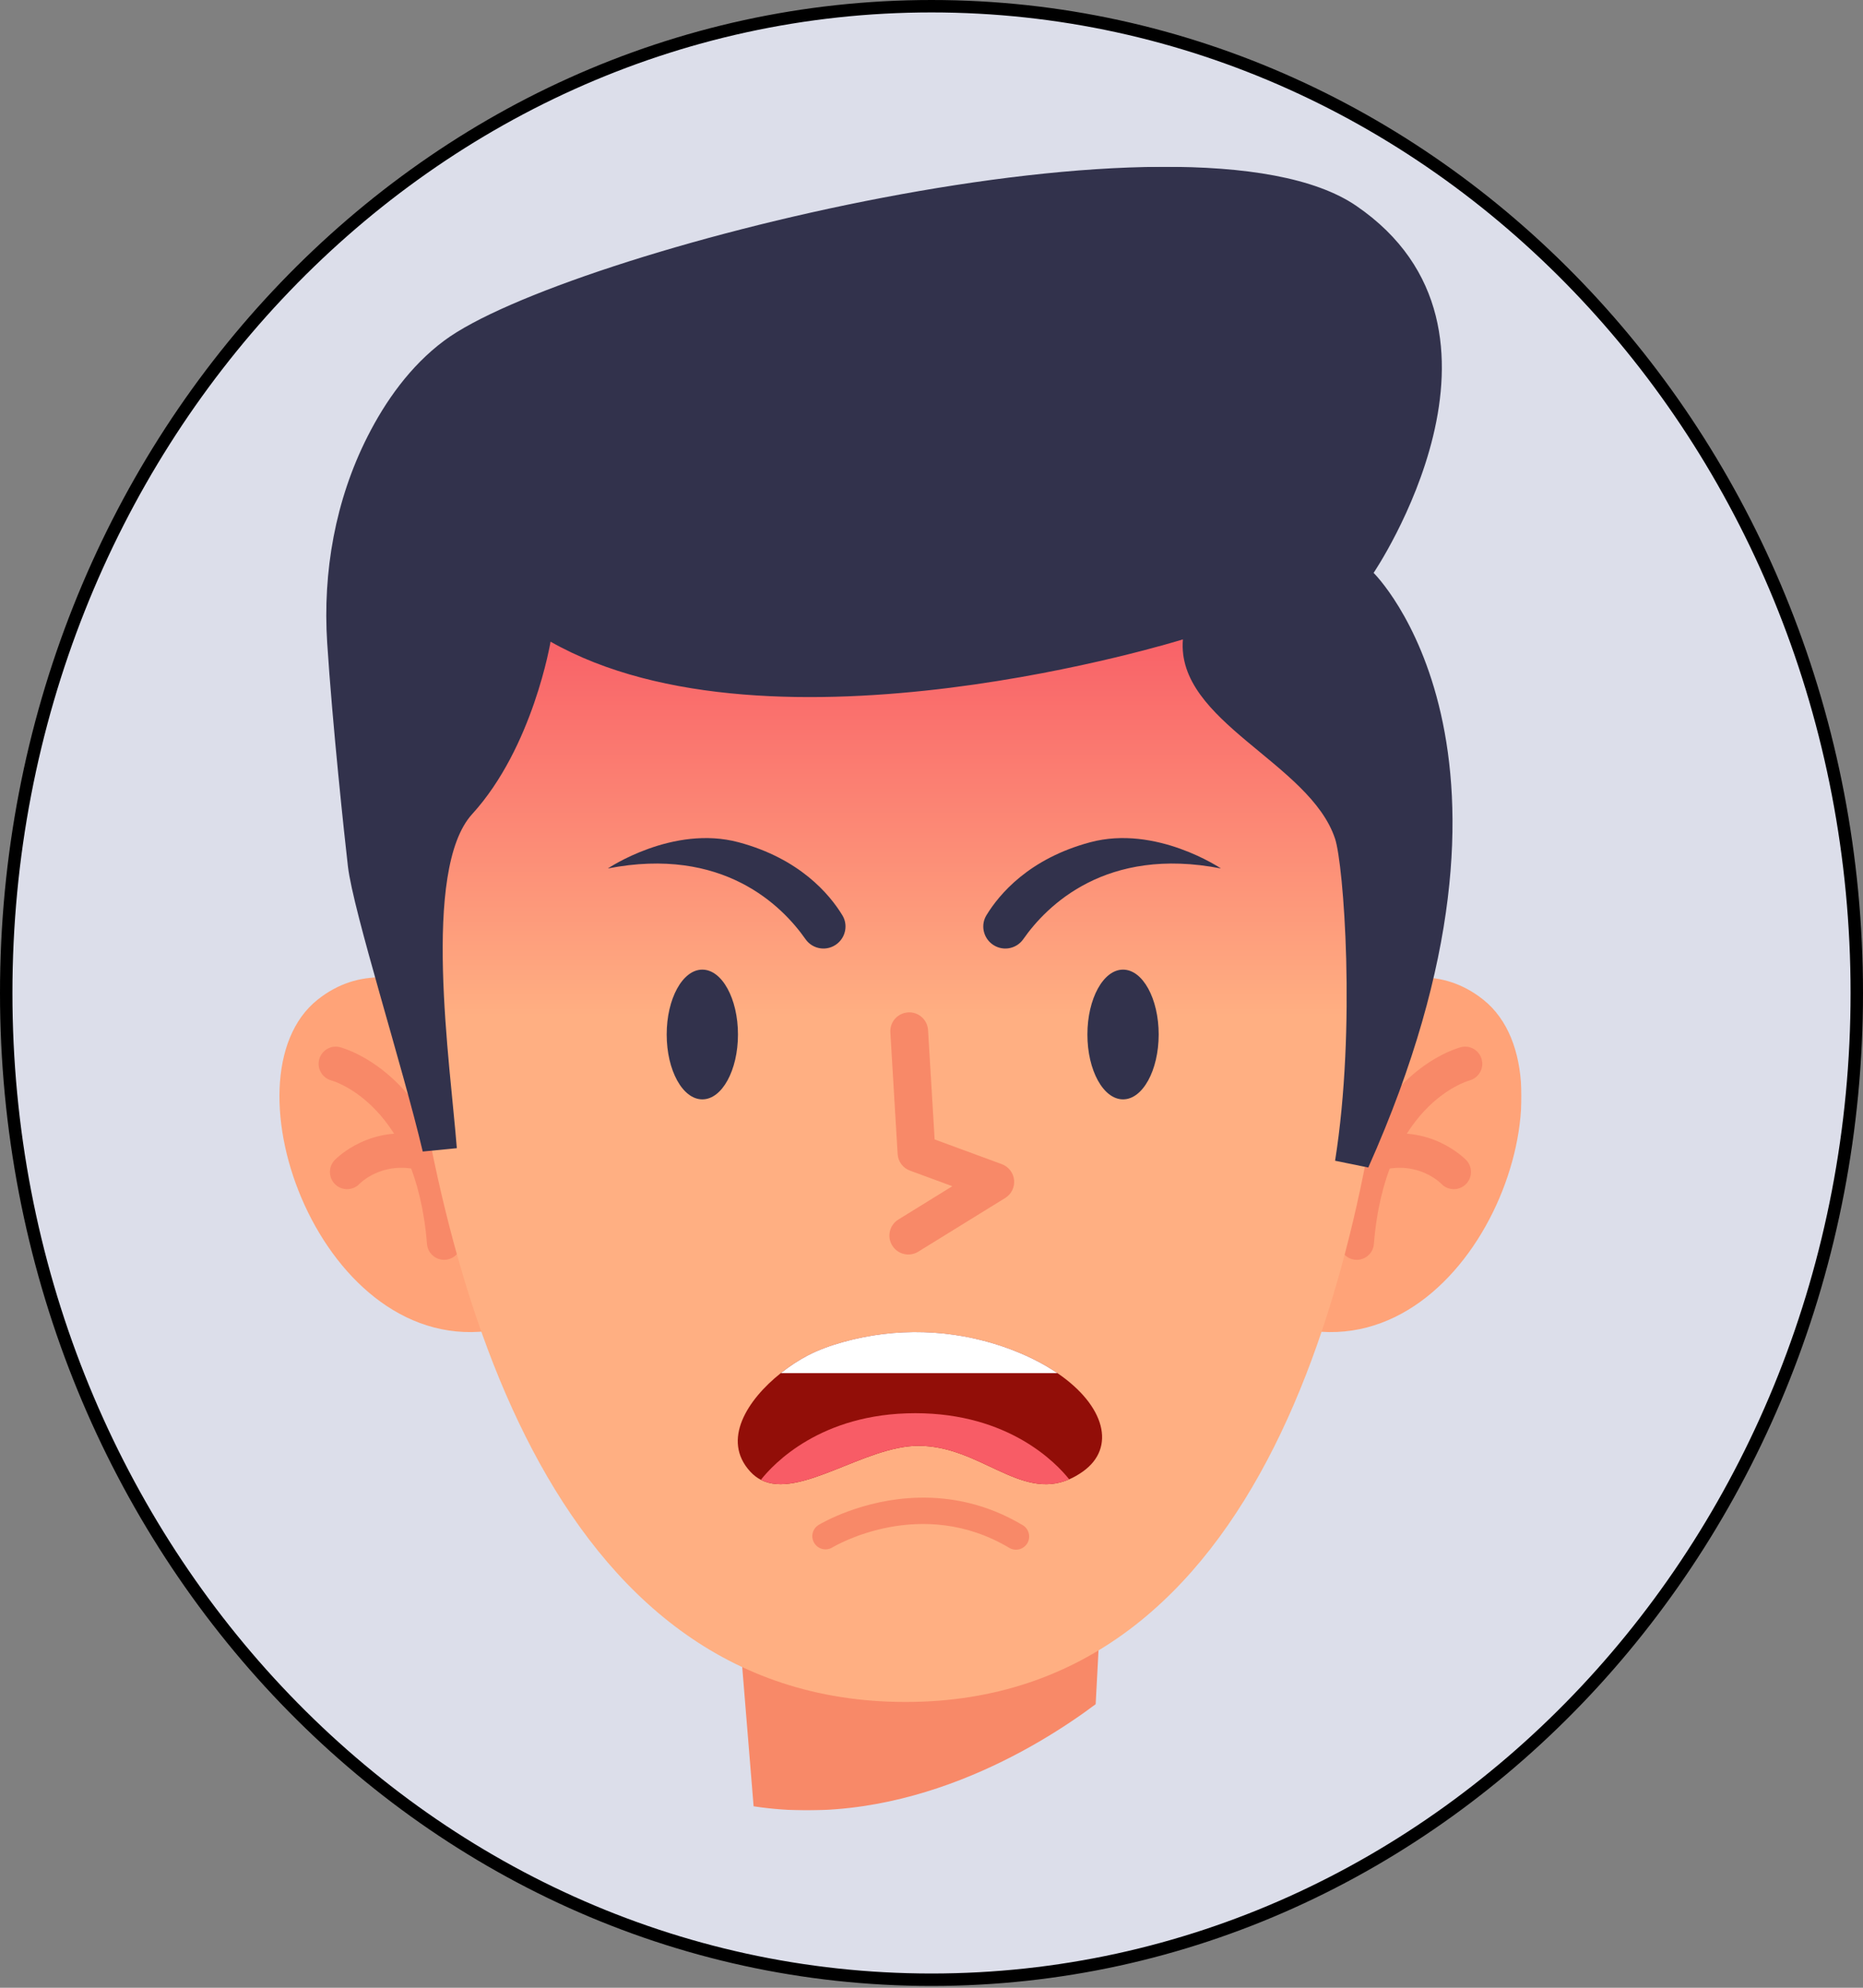 <svg width="300" height="320" viewBox="0 0 300 320" fill="none" xmlns="http://www.w3.org/2000/svg">
<rect x="0" y="0" width="300" height="320" fill="#808080" stroke="none"/>
<path d="M299 159.854C299 247.648 232.231 318.708 150 318.708C67.769 318.708 1 247.648 1 159.854C1 72.061 67.769 1 150 1C232.231 1 299 72.061 299 159.854Z" fill="#DCDEEA" stroke="black" stroke-width="2"/>
<g clip-path="url(#clip0_499_23046)">
<mask id="mask0_499_23046" style="mask-type:luminance" maskUnits="userSpaceOnUse" x="-2301" y="-72" width="3005" height="2004">
<path d="M-2300.89 -71.384H703.537V1931.57H-2300.89V-71.384Z" fill="white"/>
</mask>
<g mask="url(#mask0_499_23046)">
<path d="M177.469 254.931L176.435 274.352C167.342 281.158 145.814 294.549 121.354 290.788L118.422 254.931H177.469Z" fill="#F88968"/>
</g>
<mask id="mask1_499_23046" style="mask-type:luminance" maskUnits="userSpaceOnUse" x="-2301" y="-72" width="3005" height="2004">
<path d="M-2300.89 -71.384H703.537V1931.57H-2300.89V-71.384Z" fill="white"/>
</mask>
<g mask="url(#mask1_499_23046)">
<path d="M81.171 166.629C81.171 166.629 64.466 150.285 51.122 160.952C35.363 173.551 51.851 218.894 79.805 214.095L81.171 166.629Z" fill="#FFA378"/>
</g>
<mask id="mask2_499_23046" style="mask-type:luminance" maskUnits="userSpaceOnUse" x="-2301" y="-72" width="3005" height="2004">
<path d="M-2300.89 -71.384H703.537V1931.57H-2300.89V-71.384Z" fill="white"/>
</mask>
<g mask="url(#mask2_499_23046)">
<path d="M71.422 202.811C70.036 202.763 68.878 201.686 68.762 200.272C66.967 177.955 53.9 174.085 53.343 173.933C51.881 173.524 51.008 172.014 51.4 170.548C51.797 169.082 53.283 168.2 54.753 168.585C55.466 168.765 72.147 173.388 74.274 199.827C74.398 201.349 73.26 202.683 71.738 202.803C71.634 202.811 71.526 202.815 71.422 202.811Z" fill="#F88968"/>
</g>
<mask id="mask3_499_23046" style="mask-type:luminance" maskUnits="userSpaceOnUse" x="-2301" y="-72" width="3005" height="2004">
<path d="M-2300.89 -71.384H703.537V1931.57H-2300.89V-71.384Z" fill="white"/>
</mask>
<g mask="url(#mask3_499_23046)">
<path d="M55.797 191.435C55.144 191.415 54.499 191.163 53.991 190.678C52.881 189.624 52.837 187.874 53.886 186.768C54.127 186.52 59.799 180.699 68.796 183.007C70.275 183.383 71.168 184.893 70.787 186.372C70.407 187.846 68.9 188.739 67.422 188.363C61.514 186.844 57.932 190.538 57.896 190.578C57.331 191.175 56.558 191.463 55.797 191.435Z" fill="#F88968"/>
</g>
<mask id="mask4_499_23046" style="mask-type:luminance" maskUnits="userSpaceOnUse" x="-2301" y="-72" width="3005" height="2004">
<path d="M-2300.89 -71.384H703.537V1931.57H-2300.89V-71.384Z" fill="white"/>
</mask>
<g mask="url(#mask4_499_23046)">
<path d="M208.827 166.629C208.827 166.629 225.532 150.285 238.876 160.952C254.639 173.551 238.151 218.894 210.193 214.095L208.827 166.629Z" fill="#FFA378"/>
</g>
<mask id="mask5_499_23046" style="mask-type:luminance" maskUnits="userSpaceOnUse" x="-2301" y="-72" width="3005" height="2004">
<path d="M-2300.89 -71.384H703.537V1931.57H-2300.89V-71.384Z" fill="white"/>
</mask>
<g mask="url(#mask5_499_23046)">
<path d="M218.576 202.811C219.962 202.763 221.124 201.686 221.236 200.272C223.031 177.955 236.098 174.085 236.655 173.933C238.117 173.524 238.99 172.014 238.598 170.548C238.201 169.082 236.715 168.2 235.245 168.585C234.532 168.765 217.851 173.388 215.724 199.827C215.6 201.349 216.737 202.683 218.26 202.803C218.364 202.811 218.472 202.815 218.576 202.811Z" fill="#F88968"/>
</g>
<mask id="mask6_499_23046" style="mask-type:luminance" maskUnits="userSpaceOnUse" x="-2301" y="-72" width="3005" height="2004">
<path d="M-2300.89 -71.384H703.537V1931.57H-2300.89V-71.384Z" fill="white"/>
</mask>
<g mask="url(#mask6_499_23046)">
<path d="M234.201 191.435C234.854 191.415 235.499 191.163 236.008 190.678C237.117 189.624 237.161 187.874 236.112 186.768C235.871 186.52 230.199 180.699 221.202 183.007C219.723 183.383 218.83 184.893 219.211 186.372C219.591 187.846 221.097 188.739 222.576 188.363C228.484 186.844 232.066 190.538 232.102 190.578C232.666 191.175 233.44 191.463 234.201 191.435Z" fill="#F88968"/>
</g>
<path d="M142.554 67.649C96.017 68.182 60.089 108.97 64.988 155.246C70.299 205.436 88.118 273.993 145.835 273.993C203.528 273.993 220.116 204.591 224.527 153.74C228.497 107.948 192.696 68.27 146.732 67.657C145.971 67.645 145.198 67.641 144.421 67.641C143.792 67.641 143.171 67.645 142.554 67.649Z" fill="url(#paint0_linear_499_23046)"/>
<mask id="mask7_499_23046" style="mask-type:luminance" maskUnits="userSpaceOnUse" x="-2301" y="-72" width="3005" height="2004">
<path d="M-2300.89 -71.384H703.537V1931.57H-2300.89V-71.384Z" fill="white"/>
</mask>
<g mask="url(#mask7_499_23046)">
<path d="M218.4 33.137C247.687 53.166 221.192 92.224 221.192 92.224C221.192 92.224 250.347 120.766 220.335 187.953L214.991 186.864C218.4 165.348 216.353 139.161 214.991 135.035C210.937 122.753 189.377 116.207 190.483 102.932C190.483 102.932 124.418 123.586 88.657 103.3C88.657 103.3 85.837 120.317 76.038 131.053C67.842 140.034 72.509 171.313 73.563 184.841L68.075 185.381C64.822 171.597 56.882 146.776 56.025 139.462C55.488 134.855 53.529 116.572 52.688 103.497C51.951 92.044 53.998 80.511 59.185 70.272C62.054 64.611 66.044 58.923 71.532 54.837C90.728 40.544 191.841 14.974 218.4 33.137Z" fill="#32324C"/>
</g>
<mask id="mask8_499_23046" style="mask-type:luminance" maskUnits="userSpaceOnUse" x="-2301" y="-72" width="3005" height="2004">
<path d="M-2300.89 -71.384H703.537V1931.57H-2300.89V-71.384Z" fill="white"/>
</mask>
<g mask="url(#mask8_499_23046)">
<path d="M118.835 166.539C118.835 172.308 116.267 176.982 113.099 176.982C109.926 176.986 107.358 172.308 107.358 166.539C107.354 160.775 109.922 156.096 113.091 156.096C116.263 156.092 118.835 160.771 118.835 166.539Z" fill="#32324C"/>
</g>
<mask id="mask9_499_23046" style="mask-type:luminance" maskUnits="userSpaceOnUse" x="-2301" y="-72" width="3005" height="2004">
<path d="M-2300.89 -71.384H703.537V1931.57H-2300.89V-71.384Z" fill="white"/>
</mask>
<g mask="url(#mask9_499_23046)">
<path d="M97.883 139.81C97.883 139.81 108.342 132.748 118.946 135.596C128.76 138.228 133.567 143.932 135.65 147.353C136.556 148.843 136.203 150.778 134.857 151.888C133.263 153.206 130.895 152.885 129.71 151.191C125.948 145.819 116.406 136.197 97.883 139.81Z" fill="#32324C"/>
</g>
<mask id="mask10_499_23046" style="mask-type:luminance" maskUnits="userSpaceOnUse" x="-2301" y="-72" width="3005" height="2004">
<path d="M-2300.89 -71.384H703.537V1931.57H-2300.89V-71.384Z" fill="white"/>
</mask>
<g mask="url(#mask10_499_23046)">
<path d="M196.607 139.81C196.607 139.81 186.147 132.748 175.544 135.596C165.725 138.228 160.922 143.932 158.839 147.353C157.934 148.843 158.286 150.778 159.632 151.888C161.226 153.206 163.594 152.885 164.78 151.191C168.541 145.819 178.083 136.197 196.607 139.81Z" fill="#32324C"/>
</g>
<mask id="mask11_499_23046" style="mask-type:luminance" maskUnits="userSpaceOnUse" x="-2301" y="-72" width="3005" height="2004">
<path d="M-2300.89 -71.384H703.537V1931.57H-2300.89V-71.384Z" fill="white"/>
</mask>
<g mask="url(#mask11_499_23046)">
<path d="M175.106 166.539C175.102 172.308 177.674 176.982 180.842 176.982C184.011 176.986 186.579 172.308 186.583 166.539C186.583 160.775 184.019 156.096 180.846 156.096C177.677 156.092 175.106 160.771 175.106 166.539Z" fill="#32324C"/>
</g>
<mask id="mask12_499_23046" style="mask-type:luminance" maskUnits="userSpaceOnUse" x="-2301" y="-72" width="3005" height="2004">
<path d="M-2300.89 -71.384H703.537V1931.57H-2300.89V-71.384Z" fill="white"/>
</mask>
<g mask="url(#mask12_499_23046)">
<path d="M145.969 201.943C145.056 201.855 144.195 201.354 143.678 200.513C142.793 199.083 143.233 197.208 144.667 196.327L153.352 190.963L146.534 188.455C145.397 188.039 144.619 186.989 144.547 185.783L143.374 166.202C143.269 164.524 144.551 163.082 146.226 162.982C147.9 162.869 149.35 164.159 149.446 165.838L150.504 183.432L161.324 187.414C162.413 187.814 163.183 188.804 163.299 189.965C163.415 191.123 162.862 192.245 161.873 192.858L147.864 201.506C147.275 201.867 146.606 202.007 145.969 201.943Z" fill="#F88968"/>
</g>
<mask id="mask13_499_23046" style="mask-type:luminance" maskUnits="userSpaceOnUse" x="-2301" y="-72" width="3005" height="2004">
<path d="M-2300.89 -71.384H703.537V1931.57H-2300.89V-71.384Z" fill="white"/>
</mask>
<g mask="url(#mask13_499_23046)">
<path d="M147.925 241.104C152.993 240.984 158.801 242.025 164.69 245.531C165.7 246.131 166.028 247.433 165.427 248.443C164.83 249.448 163.524 249.781 162.519 249.18C148.362 240.752 134.602 248.779 134.021 249.124C133.019 249.725 131.713 249.4 131.112 248.395C130.508 247.389 130.832 246.091 131.834 245.487C132.262 245.23 138.904 241.316 147.925 241.104Z" fill="#F88968"/>
</g>
<mask id="mask14_499_23046" style="mask-type:luminance" maskUnits="userSpaceOnUse" x="-2301" y="-72" width="3005" height="2004">
<path d="M-2300.89 -71.384H703.537V1931.57H-2300.89V-71.384Z" fill="white"/>
</mask>
<g mask="url(#mask14_499_23046)">
<path d="M174.37 236.901C173.625 237.425 172.896 237.842 172.175 238.15C164.275 241.575 157.778 232.754 147.895 232.754C139.231 232.754 128.719 241.419 122.53 238.231C121.905 237.91 121.336 237.473 120.807 236.901C116.16 231.825 120.347 225.336 125.727 221.057C127.129 219.944 128.615 218.978 130.049 218.229C131.772 217.324 133.755 216.611 135.762 216.054C144.258 213.666 153.323 213.951 161.668 216.839C165.061 218.013 167.945 219.463 170.284 221.057C177.948 226.281 179.762 233.071 174.37 236.901Z" fill="#920E08"/>
</g>
<mask id="mask15_499_23046" style="mask-type:luminance" maskUnits="userSpaceOnUse" x="-2301" y="-72" width="3005" height="2004">
<path d="M-2300.89 -71.384H703.537V1931.57H-2300.89V-71.384Z" fill="white"/>
</mask>
<g mask="url(#mask15_499_23046)">
<path d="M170.286 221.059H125.729C127.131 219.941 128.617 218.976 130.047 218.226C131.774 217.321 133.757 216.608 135.764 216.051C144.26 213.668 153.325 213.948 161.67 216.836C165.059 218.014 167.947 219.464 170.286 221.059Z" fill="white"/>
</g>
<mask id="mask16_499_23046" style="mask-type:luminance" maskUnits="userSpaceOnUse" x="-2301" y="-72" width="3005" height="2004">
<path d="M-2300.89 -71.384H703.537V1931.57H-2300.89V-71.384Z" fill="white"/>
</mask>
<g mask="url(#mask16_499_23046)">
<path d="M172.176 238.152C164.276 241.573 157.779 232.756 147.892 232.756C139.227 232.756 128.72 241.421 122.527 238.228C124.502 235.725 132.129 227.505 147.383 227.505C162.486 227.505 170.117 235.564 172.176 238.152Z" fill="#F85C66"/>
</g>
</g>
<defs>
<linearGradient id="paint0_linear_499_23046" x1="144.682" y1="98.199" x2="144.682" y2="163.643" gradientUnits="userSpaceOnUse">
<stop stop-color="#F85C66"/>
<stop offset="1" stop-color="#FFAF82"/>
</linearGradient>
<clipPath id="clip0_499_23046">
<rect width="200" height="264.588" fill="white" transform="translate(45 26.854)"/>
</clipPath>
</defs>
</svg>
